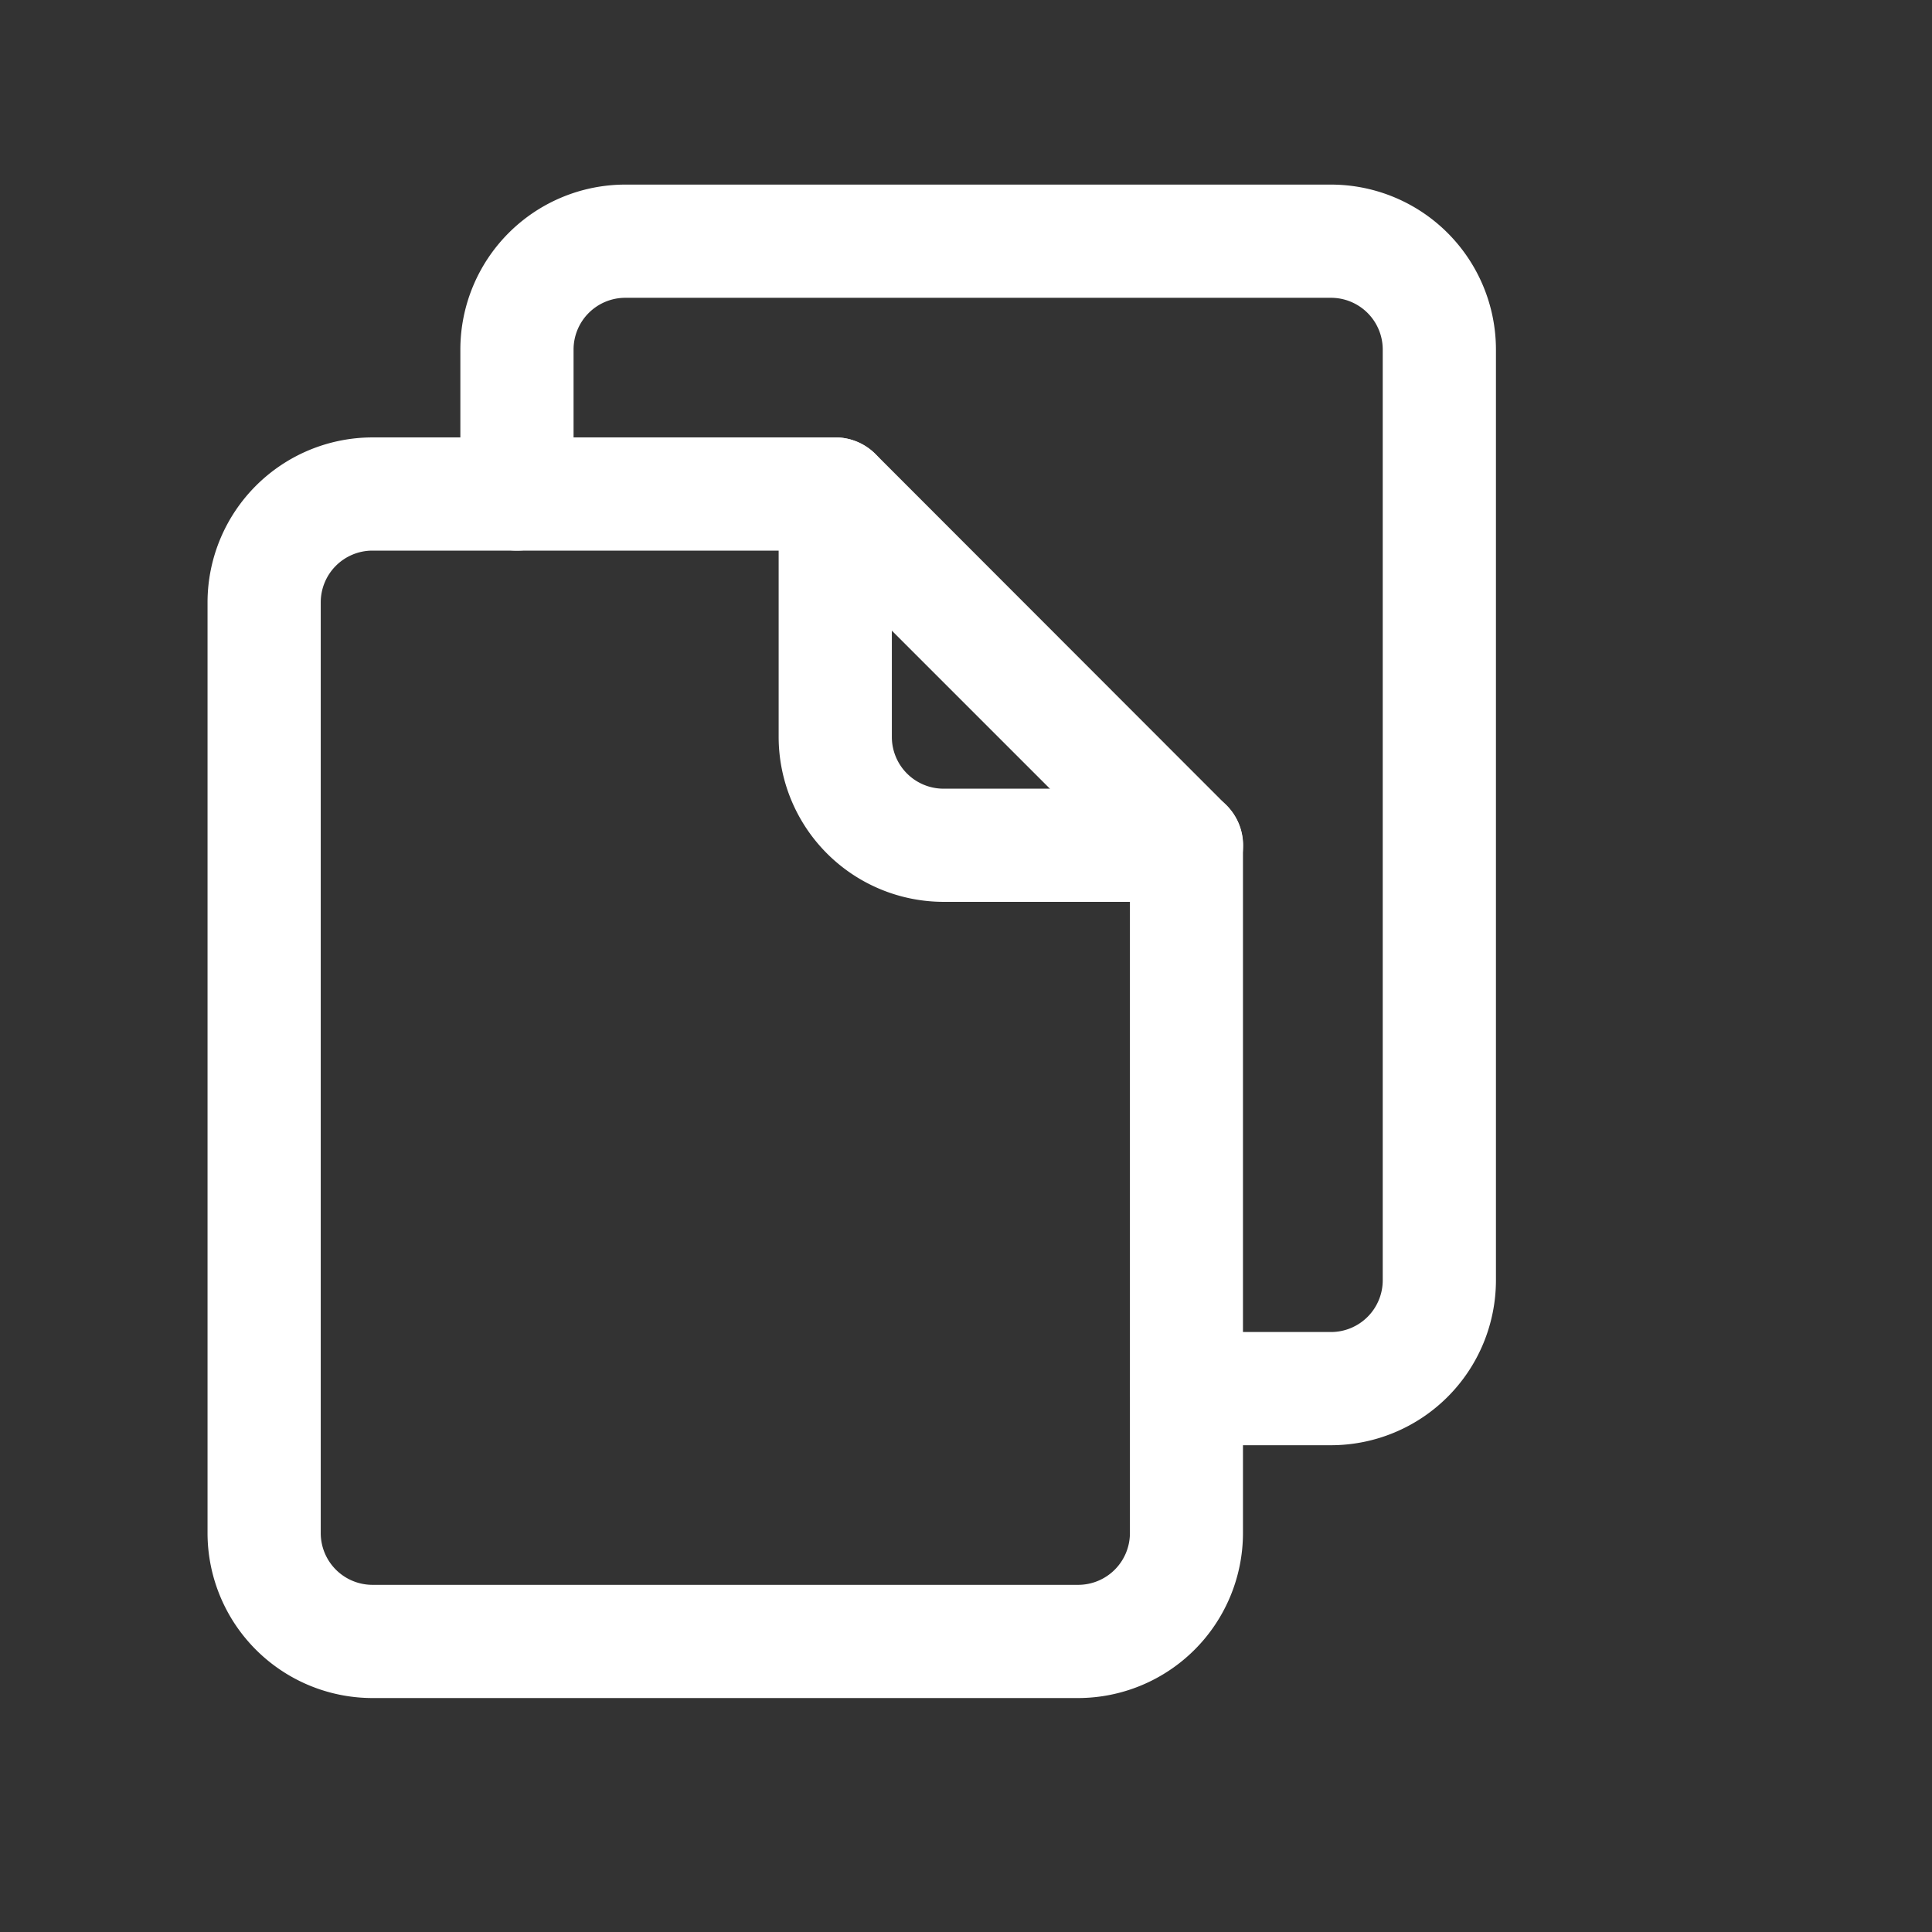 <?xml version="1.0" encoding="UTF-8" standalone="no"?>
<svg
   xmlns:dc="http://purl.org/dc/elements/1.1/"
   xmlns:cc="http://creativecommons.org/ns#"
   xmlns:rdf="http://www.w3.org/1999/02/22-rdf-syntax-ns#"
   xmlns:svg="http://www.w3.org/2000/svg"
   xmlns="http://www.w3.org/2000/svg"
   xmlns:sodipodi="http://sodipodi.sourceforge.net/DTD/sodipodi-0.dtd"
   xmlns:inkscape="http://www.inkscape.org/namespaces/inkscape"
   viewBox="0 0 512 512"
   version="1.1"
   id="svg11"
   sodipodi:docname="iconfinder_document_file_paper_page-02_2850904.svg"
   inkscape:version="0.92.2 5c3e80d, 2017-08-06">
  <rect x="0" y="0" width="512" height="512" fill="#333333" stroke="none"/>
  <defs
     id="defs15" />
  <sodipodi:namedview
     pagecolor="#ffffff"
     bordercolor="#666666"
     borderopacity="1"
     objecttolerance="10"
     gridtolerance="10"
     guidetolerance="10"
     inkscape:pageopacity="0"
     inkscape:pageshadow="2"
     inkscape:window-width="1396"
     inkscape:window-height="855"
     id="namedview13"
     showgrid="false"
     inkscape:zoom="0.4609375"
     inkscape:cx="256"
     inkscape:cy="256"
     inkscape:window-x="44"
     inkscape:window-y="1"
     inkscape:window-maximized="1"
     inkscape:current-layer="svg11" />
  <title
     id="title2" />
  <g
     data-name="1"
     id="_1"
     style="fill:#ffffff">
    <path
       d="M285.74,450H98.65A43.75,43.75,0,0,1,55,406.3V159.62a43.75,43.75,0,0,1,43.7-43.7h122.7A15,15,0,0,1,232,120.31L325,213.4a15,15,0,0,1,4.4,10.61V406.3A43.75,43.75,0,0,1,285.74,450ZM98.65,145.92A13.71,13.71,0,0,0,85,159.62V406.3A13.72,13.72,0,0,0,98.65,420H285.74a13.72,13.72,0,0,0,13.7-13.7V230.22l-84.3-84.3Z"
       id="path4"
       style="fill:#ffffff" />
    <path
       d="M352.74,383h-38.3a15,15,0,0,1,0-30h38.3a13.72,13.72,0,0,0,13.7-13.7V92.62a13.72,13.72,0,0,0-13.7-13.7H165.65A13.72,13.72,0,0,0,152,92.62v38.3a15,15,0,0,1-30,0V92.62a43.74,43.74,0,0,1,43.7-43.7H352.74a43.74,43.74,0,0,1,43.7,43.7V339.3A43.74,43.74,0,0,1,352.74,383Z"
       id="path6"
       style="fill:#ffffff" />
    <path
       d="M314.44,239H250.05a43.75,43.75,0,0,1-43.7-43.7V130.92a15,15,0,0,1,30,0v64.39a13.71,13.71,0,0,0,13.7,13.7h64.39a15,15,0,1,1,0,30Z"
       id="path8"
       style="fill:#ffffff" />
  </g>
</svg>
